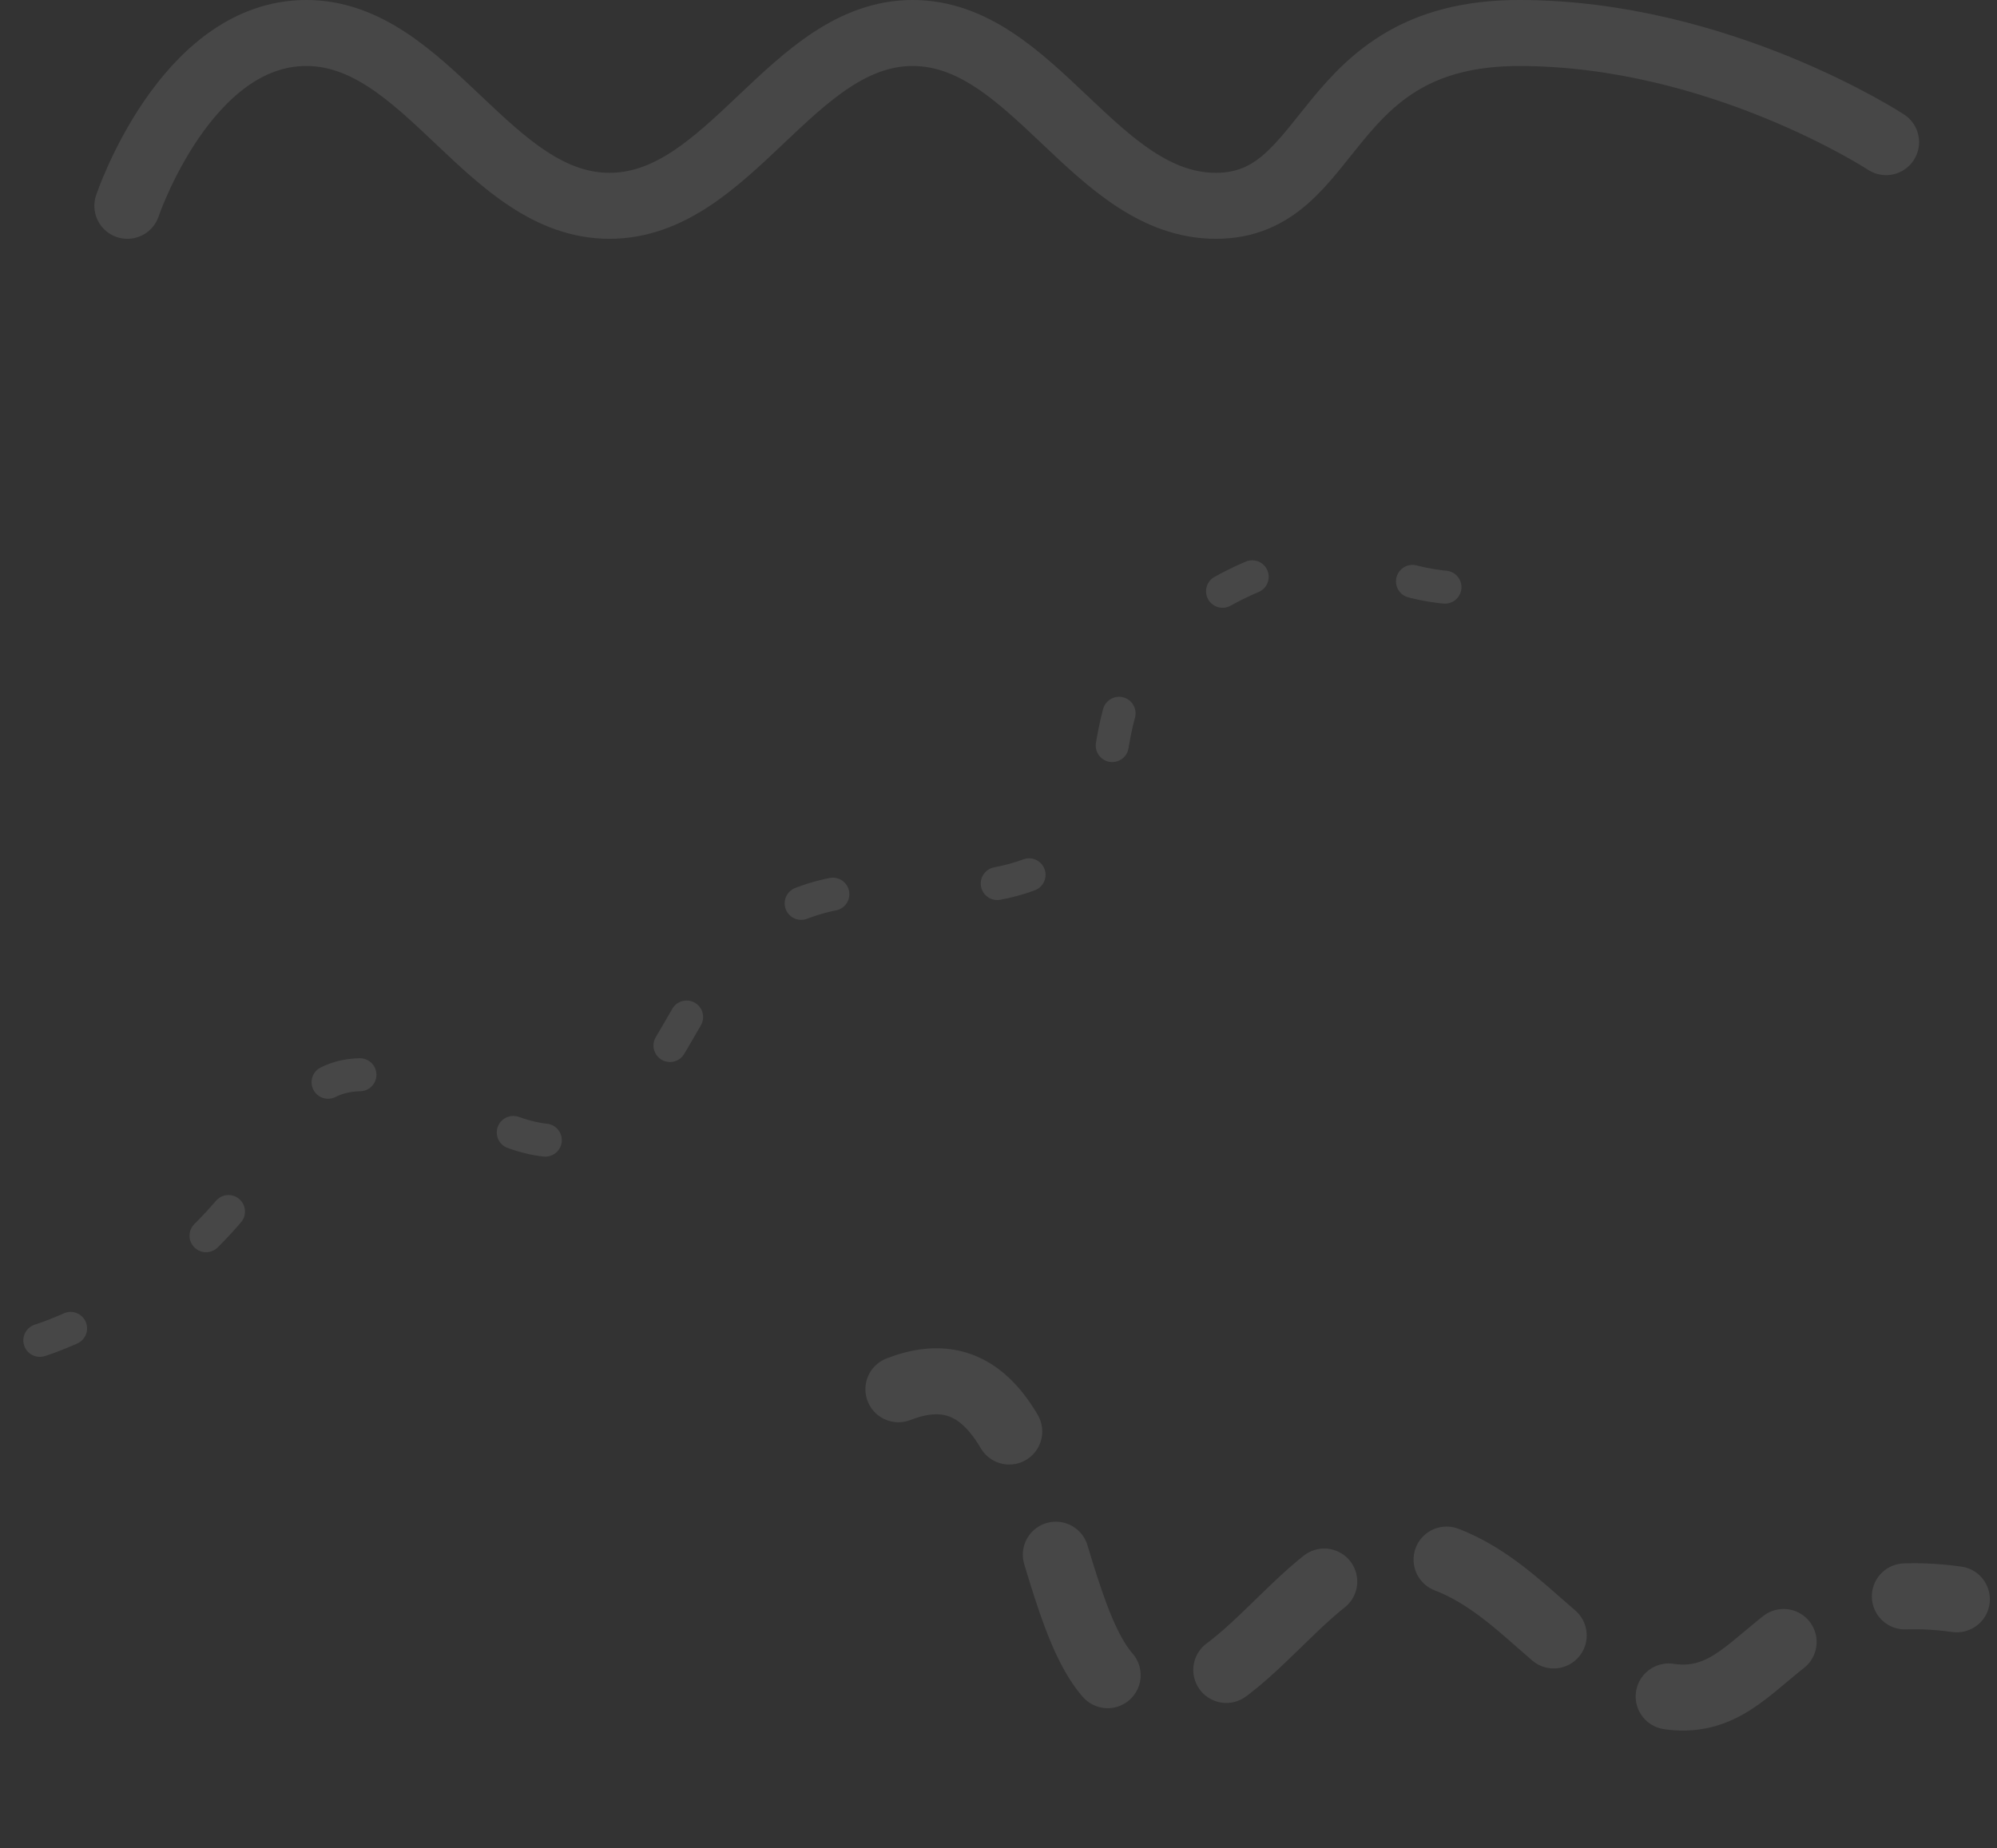<svg width="121" height="112" viewBox="0 0 121 112" fill="none" xmlns="http://www.w3.org/2000/svg">
<rect x="0" y="0" width="121" height="112" fill="#333333" stroke="none"/>
<g id="Pattern">
<path id="Ornament 21" d="M7.717 12.473C7.717 12.473 11.239 2 18.556 2C25.874 2 29.612 12.473 36.929 12.473C44.246 12.473 47.985 2 55.302 2C62.619 2 66.358 12.473 73.675 12.473C80.992 12.473 79.922 2 92.048 2C104.174 2 114.279 8.614 114.279 8.614" stroke="white" stroke-opacity="0.1" stroke-width="4" stroke-linecap="round"/>
<path id="Ornament 22" d="M2.413 81.232C2.413 81.232 12.002 78.365 16.975 68.794C21.948 59.223 30.086 71.832 35.724 68.577C41.361 65.322 41.394 58.727 47.032 55.472C52.669 52.217 58.397 55.486 64.035 52.231C69.673 48.977 64.255 41.497 73.597 36.103C82.94 30.709 83.78 37.827 92.783 34.887" stroke="white" stroke-opacity="0.1" stroke-width="2" stroke-linecap="round" stroke-dasharray="2 10"/>
<path id="Ornament 23" d="M54.436 84.195C64.485 80.275 62.716 101.508 69.102 102.775C75.487 104.043 79.437 92.717 85.822 93.984C92.207 95.252 94.361 101.486 100.746 102.753C107.131 104.021 107.212 95.374 118.567 96.925" stroke="white" stroke-opacity="0.1" stroke-width="4" stroke-linecap="round" stroke-dasharray="8 8"/>
</g>
</svg>
